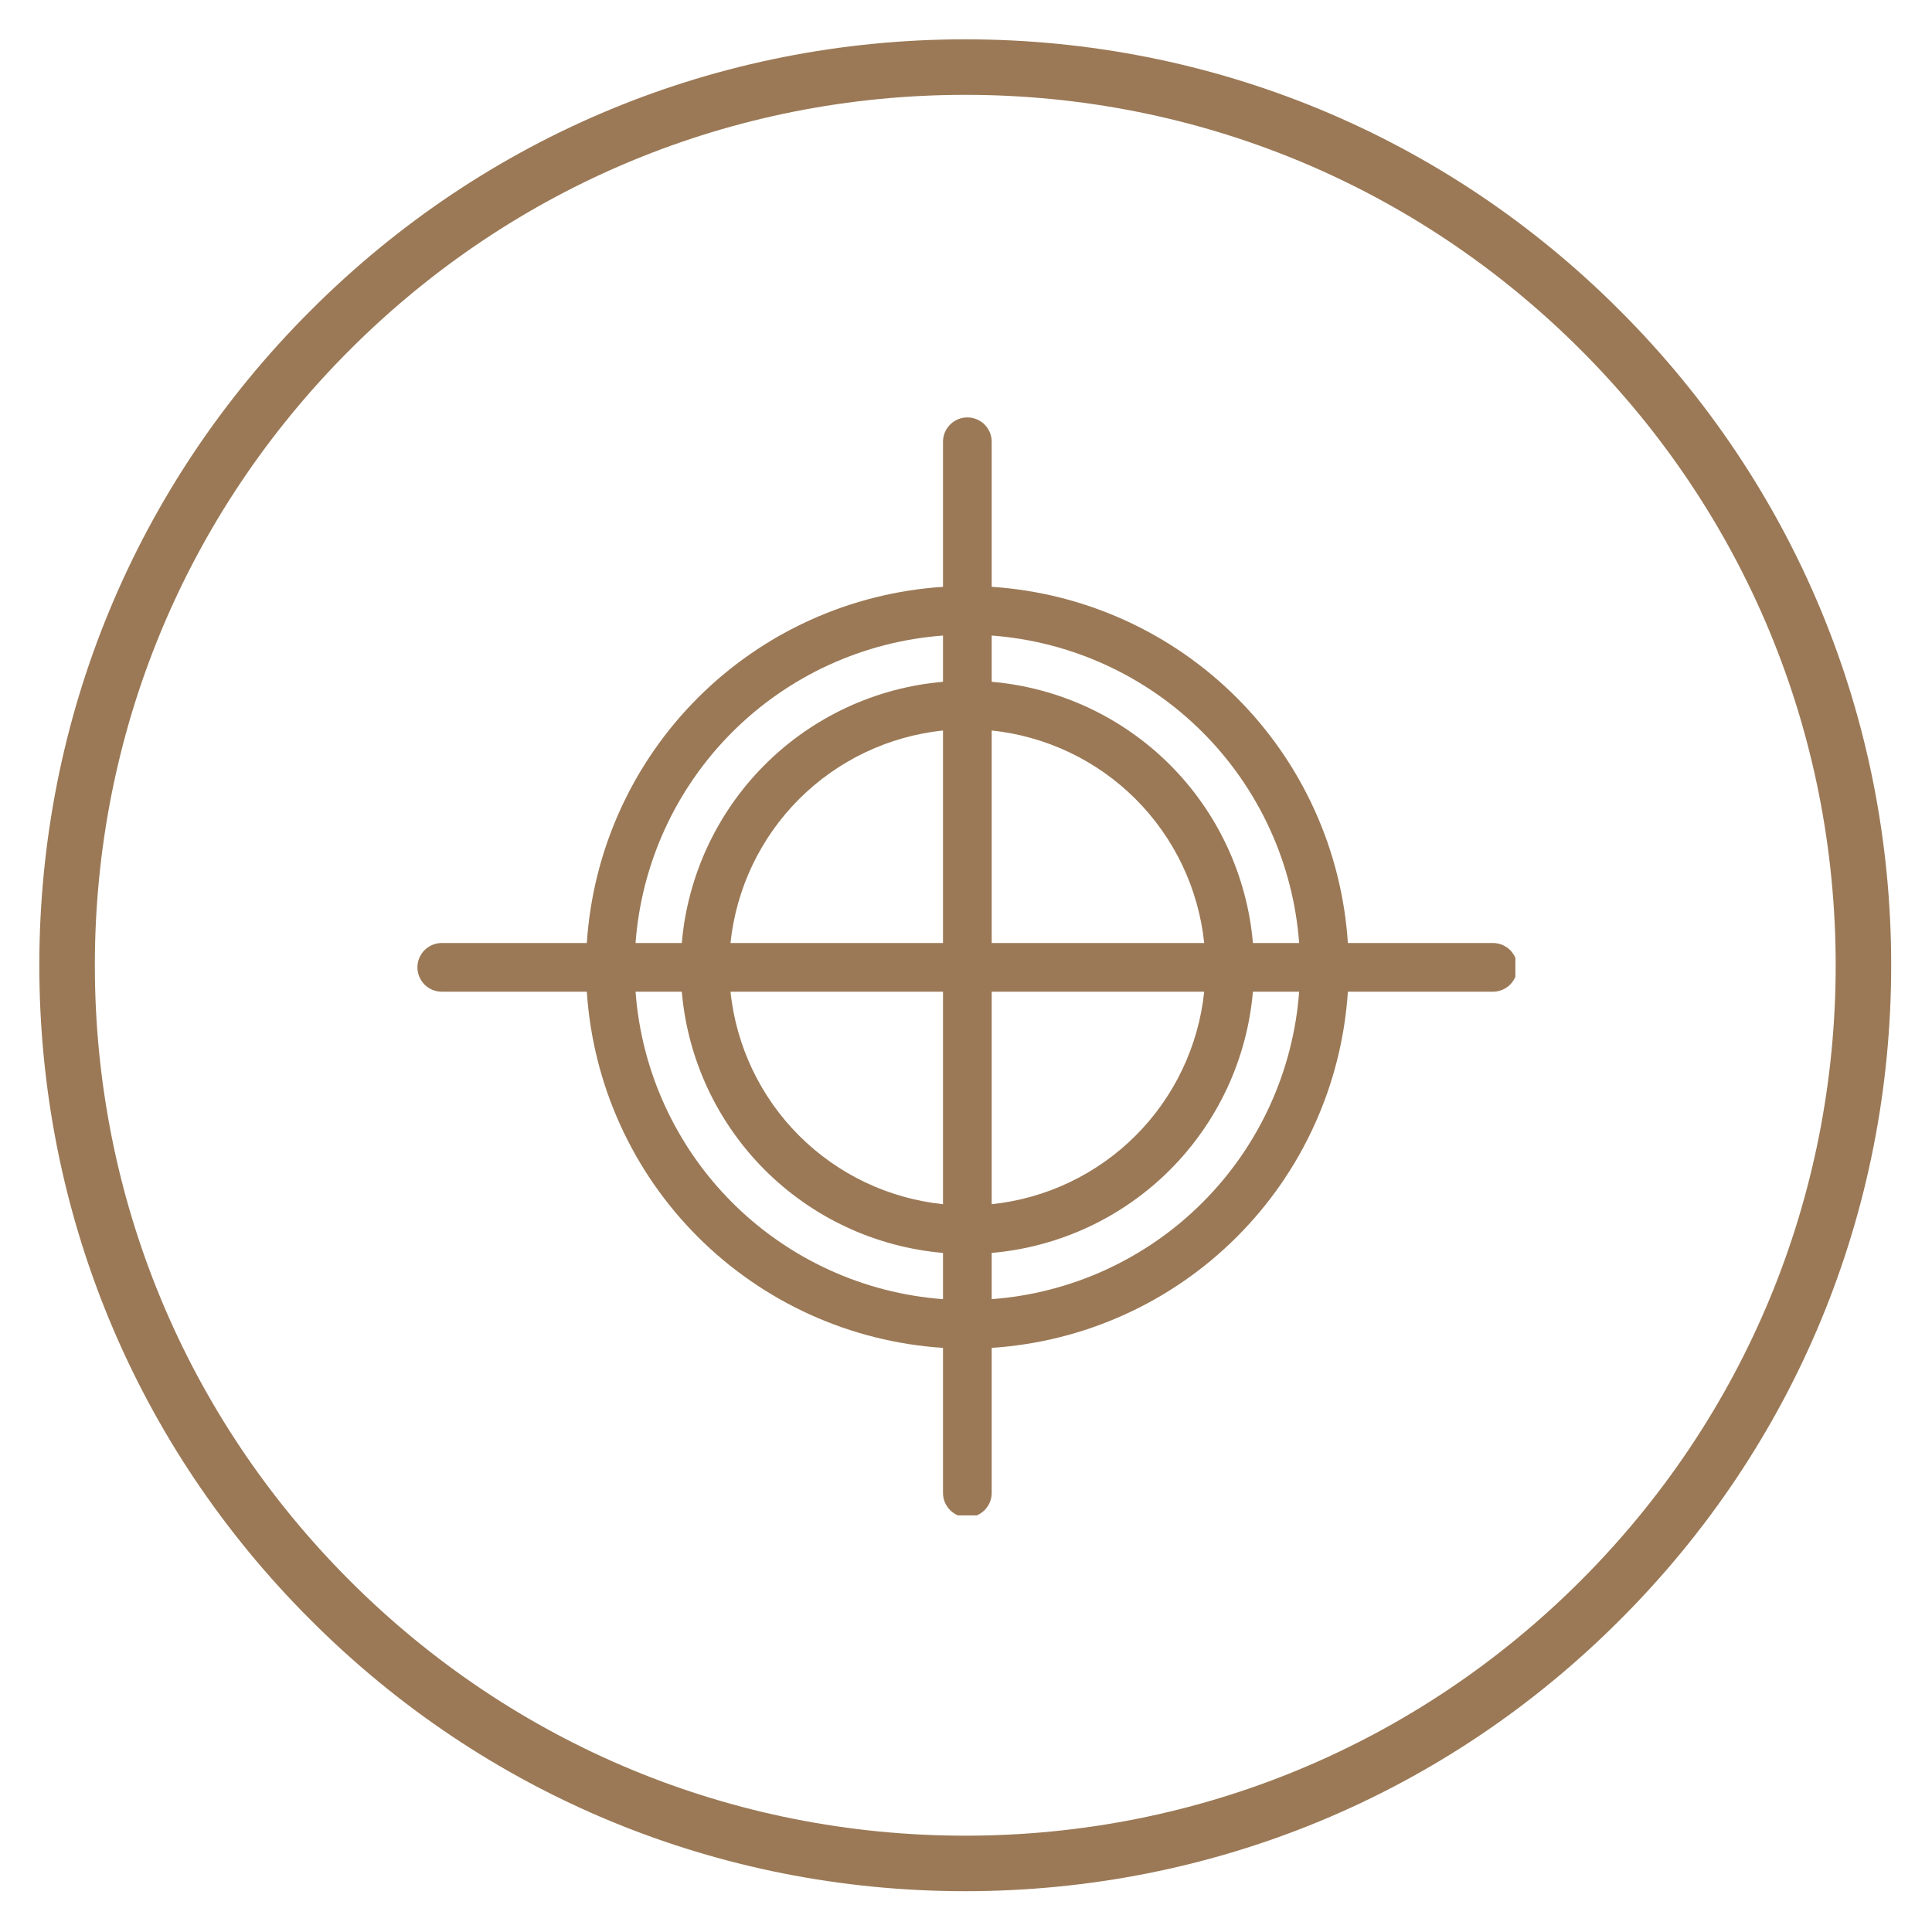 <svg xmlns="http://www.w3.org/2000/svg" xmlns:xlink="http://www.w3.org/1999/xlink" width="500" zoomAndPan="magnify" viewBox="0 0 375 375" height="500" preserveAspectRatio="xMidYMid meet" version="1.0"><defs><clipPath id="bfc34830b3"><path d="M 7.633 7.633 L 367.078 7.633 L 367.078 367.078 L 7.633 367.078 Z M 7.633 7.633 " clip-rule="nonzero"/></clipPath><clipPath id="4e41dedcf1"><path d="M 81 81 L 294.137 81 L 294.137 294.137 L 81 294.137 Z M 81 81 " clip-rule="nonzero"/></clipPath></defs><g clip-path="url(#bfc34830b3)"><path fill="#9b7956" d="M 187.355 367.078 C 139.371 367.078 94.191 348.402 60.285 314.426 C 26.312 280.52 7.633 235.34 7.633 187.355 C 7.633 139.371 26.312 94.191 60.285 60.285 C 94.191 26.312 139.371 7.633 187.355 7.633 C 235.34 7.633 280.52 26.312 314.426 60.285 C 348.402 94.262 367.078 139.371 367.078 187.355 C 367.078 235.34 348.402 280.52 314.426 314.426 C 280.52 348.402 235.34 367.078 187.355 367.078 Z M 187.355 18.41 C 142.246 18.41 99.793 36.008 67.902 67.902 C 36.008 99.793 18.41 142.246 18.41 187.355 C 18.41 232.465 36.008 274.918 67.902 306.812 C 99.793 338.703 142.246 356.305 187.355 356.305 C 232.465 356.305 274.918 338.703 306.812 306.812 C 338.703 274.918 356.305 232.465 356.305 187.355 C 356.305 142.246 338.703 99.793 306.812 67.902 C 274.918 36.008 232.465 18.41 187.355 18.41 Z M 187.355 18.41 " fill-opacity="1" fill-rule="nonzero"/></g><g clip-path="url(#4e41dedcf1)"><path fill="#9b7956" d="M 289.773 183.035 L 261.621 183.035 C 261.477 180.812 261.23 178.602 260.887 176.402 C 260.543 174.203 260.102 172.023 259.562 169.867 C 259.023 167.707 258.387 165.574 257.656 163.473 C 256.922 161.371 256.098 159.309 255.18 157.281 C 254.262 155.25 253.254 153.27 252.16 151.332 C 251.062 149.395 249.879 147.512 248.613 145.684 C 247.348 143.852 246 142.082 244.574 140.371 C 243.148 138.664 241.648 137.023 240.074 135.449 C 238.5 133.875 236.859 132.375 235.152 130.949 C 233.441 129.523 231.672 128.176 229.844 126.91 C 228.012 125.645 226.129 124.461 224.191 123.363 C 222.254 122.27 220.273 121.262 218.246 120.344 C 216.215 119.426 214.152 118.602 212.051 117.867 C 209.949 117.137 207.816 116.5 205.656 115.961 C 203.5 115.422 201.32 114.98 199.121 114.637 C 196.922 114.293 194.711 114.047 192.488 113.902 L 192.488 85.746 C 192.488 85.438 192.461 85.129 192.398 84.824 C 192.34 84.52 192.25 84.227 192.129 83.938 C 192.012 83.652 191.867 83.379 191.691 83.121 C 191.52 82.863 191.324 82.625 191.105 82.406 C 190.887 82.184 190.648 81.988 190.387 81.816 C 190.129 81.645 189.859 81.5 189.57 81.379 C 189.285 81.262 188.988 81.172 188.684 81.109 C 188.379 81.051 188.074 81.02 187.762 81.02 C 187.453 81.02 187.145 81.051 186.84 81.109 C 186.535 81.172 186.238 81.262 185.953 81.379 C 185.664 81.5 185.395 81.645 185.137 81.816 C 184.879 81.988 184.637 82.184 184.418 82.406 C 184.199 82.625 184.004 82.863 183.832 83.121 C 183.66 83.379 183.512 83.652 183.395 83.938 C 183.273 84.227 183.184 84.52 183.125 84.824 C 183.062 85.129 183.035 85.438 183.035 85.746 L 183.035 113.902 C 180.812 114.047 178.602 114.293 176.402 114.637 C 174.203 114.98 172.023 115.422 169.867 115.961 C 167.707 116.5 165.574 117.137 163.473 117.867 C 161.371 118.602 159.309 119.426 157.281 120.344 C 155.25 121.262 153.27 122.27 151.332 123.363 C 149.395 124.461 147.512 125.645 145.684 126.91 C 143.852 128.176 142.082 129.523 140.371 130.949 C 138.664 132.375 137.023 133.875 135.449 135.449 C 133.875 137.023 132.375 138.664 130.949 140.371 C 129.523 142.082 128.176 143.852 126.91 145.684 C 125.645 147.512 124.461 149.395 123.363 151.332 C 122.27 153.27 121.262 155.25 120.344 157.281 C 119.426 159.309 118.602 161.371 117.867 163.473 C 117.137 165.574 116.5 167.707 115.961 169.867 C 115.422 172.023 114.98 174.203 114.637 176.402 C 114.293 178.602 114.047 180.812 113.902 183.035 L 85.75 183.035 C 85.441 183.035 85.133 183.062 84.828 183.125 C 84.523 183.184 84.227 183.273 83.941 183.395 C 83.652 183.512 83.383 183.66 83.125 183.832 C 82.867 184.004 82.625 184.199 82.406 184.418 C 82.188 184.637 81.992 184.879 81.82 185.137 C 81.648 185.395 81.5 185.664 81.383 185.953 C 81.262 186.238 81.172 186.535 81.113 186.84 C 81.051 187.145 81.023 187.453 81.023 187.762 C 81.023 188.074 81.051 188.379 81.113 188.684 C 81.172 188.988 81.262 189.285 81.383 189.57 C 81.5 189.859 81.648 190.129 81.82 190.387 C 81.992 190.648 82.188 190.887 82.406 191.105 C 82.625 191.324 82.867 191.52 83.125 191.691 C 83.383 191.867 83.652 192.012 83.941 192.129 C 84.227 192.25 84.523 192.34 84.828 192.398 C 85.133 192.461 85.441 192.488 85.75 192.488 L 113.902 192.488 C 114.047 194.711 114.293 196.922 114.637 199.121 C 114.98 201.32 115.422 203.5 115.961 205.656 C 116.5 207.816 117.137 209.949 117.867 212.051 C 118.602 214.152 119.426 216.215 120.344 218.246 C 121.262 220.273 122.27 222.254 123.363 224.191 C 124.461 226.129 125.645 228.012 126.91 229.844 C 128.176 231.672 129.523 233.441 130.949 235.152 C 132.375 236.859 133.875 238.5 135.449 240.074 C 137.023 241.648 138.664 243.148 140.371 244.574 C 142.082 246 143.852 247.348 145.684 248.613 C 147.512 249.879 149.395 251.062 151.332 252.16 C 153.27 253.254 155.25 254.262 157.281 255.18 C 159.309 256.098 161.371 256.922 163.473 257.656 C 165.574 258.387 167.707 259.023 169.867 259.562 C 172.023 260.102 174.203 260.543 176.402 260.887 C 178.602 261.23 180.812 261.477 183.035 261.621 L 183.035 289.777 C 183.035 290.086 183.062 290.395 183.125 290.699 C 183.184 291.004 183.273 291.297 183.395 291.586 C 183.512 291.871 183.66 292.145 183.832 292.402 C 184.004 292.66 184.199 292.898 184.418 293.117 C 184.637 293.34 184.879 293.535 185.137 293.707 C 185.395 293.879 185.664 294.023 185.953 294.145 C 186.238 294.262 186.535 294.352 186.84 294.414 C 187.145 294.473 187.453 294.504 187.762 294.504 C 188.074 294.504 188.379 294.473 188.684 294.414 C 188.988 294.352 189.285 294.262 189.57 294.145 C 189.859 294.023 190.129 293.879 190.387 293.707 C 190.648 293.535 190.887 293.34 191.105 293.117 C 191.324 292.898 191.52 292.66 191.691 292.402 C 191.867 292.145 192.012 291.871 192.129 291.586 C 192.25 291.297 192.34 291.004 192.398 290.699 C 192.461 290.395 192.488 290.086 192.488 289.777 L 192.488 261.621 C 194.711 261.477 196.922 261.23 199.121 260.887 C 201.32 260.543 203.5 260.102 205.656 259.562 C 207.816 259.023 209.949 258.387 212.051 257.656 C 214.152 256.922 216.215 256.098 218.246 255.18 C 220.273 254.262 222.254 253.254 224.191 252.16 C 226.129 251.062 228.012 249.879 229.844 248.613 C 231.672 247.348 233.441 246 235.152 244.574 C 236.859 243.148 238.5 241.648 240.074 240.074 C 241.648 238.5 243.148 236.859 244.574 235.152 C 246 233.441 247.348 231.672 248.613 229.844 C 249.879 228.012 251.062 226.129 252.16 224.191 C 253.254 222.254 254.262 220.273 255.18 218.246 C 256.098 216.215 256.922 214.152 257.656 212.051 C 258.387 209.949 259.023 207.816 259.562 205.656 C 260.102 203.5 260.543 201.32 260.887 199.121 C 261.23 196.922 261.477 194.711 261.621 192.488 L 289.773 192.488 C 290.086 192.488 290.391 192.461 290.695 192.398 C 291 192.34 291.297 192.25 291.582 192.129 C 291.871 192.012 292.141 191.867 292.398 191.691 C 292.66 191.52 292.898 191.324 293.117 191.105 C 293.336 190.887 293.531 190.648 293.703 190.387 C 293.879 190.129 294.023 189.859 294.141 189.57 C 294.262 189.285 294.352 188.988 294.41 188.684 C 294.473 188.379 294.5 188.074 294.5 187.762 C 294.5 187.453 294.473 187.145 294.41 186.84 C 294.352 186.535 294.262 186.238 294.141 185.953 C 294.023 185.664 293.879 185.395 293.703 185.137 C 293.531 184.879 293.336 184.637 293.117 184.418 C 292.898 184.199 292.66 184.004 292.398 183.832 C 292.141 183.66 291.871 183.512 291.582 183.395 C 291.297 183.273 291 183.184 290.695 183.125 C 290.391 183.062 290.086 183.035 289.773 183.035 Z M 252.164 183.035 L 243.188 183.035 C 243.051 181.418 242.84 179.809 242.559 178.207 C 242.277 176.609 241.93 175.023 241.508 173.457 C 241.09 171.887 240.602 170.34 240.047 168.812 C 239.496 167.289 238.875 165.789 238.188 164.316 C 237.504 162.844 236.754 161.406 235.945 160 C 235.133 158.594 234.262 157.223 233.328 155.895 C 232.398 154.562 231.41 153.277 230.367 152.031 C 229.324 150.789 228.227 149.59 227.082 148.445 C 225.934 147.297 224.734 146.199 223.492 145.156 C 222.246 144.113 220.961 143.125 219.629 142.195 C 218.301 141.262 216.93 140.391 215.523 139.582 C 214.117 138.77 212.68 138.02 211.207 137.336 C 209.734 136.648 208.234 136.031 206.711 135.477 C 205.184 134.922 203.637 134.434 202.066 134.016 C 200.5 133.598 198.914 133.246 197.316 132.965 C 195.715 132.684 194.105 132.477 192.488 132.336 L 192.488 123.359 C 194.402 123.5 196.301 123.73 198.195 124.039 C 200.086 124.352 201.961 124.746 203.816 125.223 C 205.672 125.703 207.504 126.262 209.309 126.902 C 211.117 127.543 212.891 128.266 214.633 129.062 C 216.375 129.863 218.078 130.734 219.742 131.688 C 221.41 132.637 223.027 133.66 224.602 134.754 C 226.176 135.848 227.699 137.008 229.168 138.238 C 230.637 139.469 232.051 140.762 233.406 142.117 C 234.762 143.473 236.055 144.887 237.285 146.355 C 238.516 147.828 239.676 149.348 240.77 150.922 C 241.863 152.496 242.887 154.113 243.836 155.781 C 244.789 157.445 245.664 159.148 246.461 160.891 C 247.262 162.633 247.98 164.406 248.621 166.215 C 249.262 168.02 249.82 169.852 250.301 171.707 C 250.777 173.566 251.172 175.438 251.484 177.328 C 251.797 179.223 252.023 181.121 252.164 183.035 Z M 183.035 183.035 L 141.793 183.035 C 141.926 181.727 142.121 180.426 142.367 179.133 C 142.613 177.844 142.914 176.562 143.273 175.297 C 143.629 174.031 144.039 172.781 144.5 171.551 C 144.965 170.32 145.477 169.109 146.043 167.922 C 146.609 166.734 147.223 165.574 147.891 164.438 C 148.555 163.305 149.266 162.199 150.023 161.125 C 150.785 160.051 151.586 159.012 152.434 158.004 C 153.281 157 154.172 156.031 155.102 155.102 C 156.031 154.172 157 153.281 158.004 152.434 C 159.012 151.586 160.051 150.785 161.125 150.023 C 162.199 149.266 163.305 148.555 164.438 147.891 C 165.574 147.223 166.734 146.609 167.922 146.043 C 169.109 145.477 170.32 144.965 171.551 144.5 C 172.781 144.039 174.031 143.629 175.297 143.273 C 176.562 142.914 177.844 142.613 179.133 142.367 C 180.426 142.121 181.727 141.926 183.035 141.793 Z M 183.035 192.488 L 183.035 233.734 C 181.727 233.598 180.426 233.406 179.133 233.156 C 177.844 232.91 176.562 232.609 175.297 232.25 C 174.031 231.895 172.781 231.484 171.551 231.023 C 170.32 230.559 169.109 230.047 167.922 229.48 C 166.734 228.914 165.574 228.301 164.438 227.633 C 163.305 226.969 162.199 226.258 161.125 225.5 C 160.051 224.738 159.012 223.938 158.004 223.09 C 157 222.242 156.031 221.352 155.102 220.422 C 154.172 219.492 153.281 218.523 152.434 217.52 C 151.586 216.512 150.785 215.473 150.023 214.398 C 149.266 213.324 148.555 212.219 147.891 211.086 C 147.223 209.949 146.609 208.789 146.043 207.602 C 145.477 206.414 144.965 205.203 144.5 203.973 C 144.039 202.742 143.629 201.492 143.273 200.227 C 142.914 198.961 142.613 197.684 142.367 196.391 C 142.121 195.098 141.926 193.797 141.793 192.488 Z M 192.488 192.488 L 233.734 192.488 C 233.598 193.797 233.406 195.098 233.156 196.391 C 232.91 197.684 232.609 198.961 232.25 200.227 C 231.895 201.492 231.484 202.742 231.023 203.973 C 230.559 205.203 230.047 206.414 229.48 207.602 C 228.914 208.789 228.301 209.949 227.633 211.086 C 226.969 212.219 226.258 213.324 225.5 214.398 C 224.738 215.473 223.938 216.512 223.09 217.52 C 222.242 218.523 221.352 219.492 220.422 220.422 C 219.492 221.352 218.523 222.242 217.52 223.09 C 216.512 223.938 215.473 224.738 214.398 225.5 C 213.324 226.258 212.219 226.969 211.086 227.633 C 209.949 228.301 208.789 228.914 207.602 229.48 C 206.414 230.047 205.203 230.559 203.973 231.023 C 202.742 231.484 201.492 231.895 200.227 232.25 C 198.961 232.609 197.684 232.91 196.391 233.156 C 195.098 233.406 193.797 233.598 192.488 233.734 Z M 192.488 183.035 L 192.488 141.793 C 193.797 141.926 195.098 142.121 196.391 142.367 C 197.684 142.613 198.961 142.914 200.227 143.273 C 201.492 143.629 202.742 144.039 203.973 144.5 C 205.203 144.965 206.414 145.477 207.602 146.043 C 208.789 146.609 209.949 147.223 211.086 147.891 C 212.219 148.555 213.324 149.266 214.398 150.023 C 215.473 150.785 216.512 151.586 217.52 152.434 C 218.523 153.281 219.492 154.172 220.422 155.102 C 221.352 156.031 222.242 157 223.09 158.004 C 223.938 159.012 224.738 160.051 225.5 161.125 C 226.258 162.199 226.969 163.305 227.633 164.438 C 228.301 165.574 228.914 166.734 229.48 167.922 C 230.047 169.109 230.559 170.32 231.023 171.551 C 231.484 172.781 231.895 174.031 232.25 175.297 C 232.609 176.562 232.91 177.844 233.156 179.133 C 233.406 180.426 233.598 181.727 233.734 183.035 Z M 183.035 123.359 L 183.035 132.336 C 181.418 132.477 179.809 132.684 178.207 132.965 C 176.609 133.246 175.023 133.598 173.457 134.016 C 171.887 134.434 170.34 134.922 168.812 135.477 C 167.289 136.031 165.789 136.648 164.316 137.336 C 162.844 138.02 161.406 138.77 160 139.582 C 158.594 140.391 157.223 141.262 155.895 142.195 C 154.562 143.125 153.277 144.113 152.031 145.156 C 150.789 146.199 149.59 147.297 148.445 148.445 C 147.297 149.59 146.199 150.789 145.156 152.031 C 144.113 153.277 143.125 154.562 142.195 155.895 C 141.262 157.223 140.391 158.594 139.582 160 C 138.77 161.406 138.02 162.844 137.336 164.316 C 136.648 165.789 136.031 167.289 135.477 168.812 C 134.922 170.34 134.434 171.887 134.016 173.457 C 133.598 175.023 133.246 176.609 132.965 178.207 C 132.684 179.809 132.477 181.418 132.336 183.035 L 123.359 183.035 C 123.5 181.121 123.73 179.223 124.039 177.328 C 124.352 175.438 124.746 173.566 125.223 171.707 C 125.703 169.852 126.262 168.02 126.902 166.215 C 127.543 164.406 128.266 162.633 129.062 160.891 C 129.863 159.148 130.734 157.445 131.688 155.781 C 132.637 154.113 133.66 152.496 134.754 150.922 C 135.848 149.348 137.008 147.828 138.238 146.355 C 139.469 144.887 140.762 143.473 142.117 142.117 C 143.473 140.762 144.887 139.469 146.355 138.238 C 147.828 137.008 149.348 135.848 150.922 134.754 C 152.496 133.66 154.113 132.637 155.781 131.688 C 157.445 130.734 159.148 129.859 160.891 129.062 C 162.633 128.266 164.406 127.543 166.215 126.902 C 168.02 126.262 169.852 125.703 171.707 125.223 C 173.566 124.746 175.438 124.352 177.328 124.039 C 179.223 123.73 181.121 123.5 183.035 123.359 Z M 123.359 192.488 L 132.336 192.488 C 132.477 194.105 132.684 195.715 132.965 197.316 C 133.246 198.914 133.598 200.5 134.016 202.066 C 134.434 203.637 134.922 205.184 135.477 206.711 C 136.031 208.234 136.648 209.734 137.336 211.207 C 138.02 212.68 138.77 214.117 139.582 215.523 C 140.391 216.93 141.262 218.301 142.195 219.629 C 143.125 220.961 144.113 222.246 145.156 223.492 C 146.199 224.734 147.297 225.934 148.445 227.082 C 149.59 228.227 150.789 229.324 152.031 230.367 C 153.277 231.41 154.562 232.398 155.895 233.328 C 157.223 234.262 158.594 235.133 160 235.945 C 161.406 236.754 162.844 237.504 164.316 238.188 C 165.789 238.875 167.289 239.496 168.812 240.047 C 170.34 240.602 171.887 241.09 173.457 241.508 C 175.023 241.93 176.609 242.277 178.207 242.559 C 179.809 242.84 181.418 243.051 183.035 243.188 L 183.035 252.164 C 181.121 252.023 179.223 251.797 177.328 251.484 C 175.438 251.172 173.566 250.777 171.707 250.301 C 169.852 249.82 168.02 249.262 166.215 248.621 C 164.406 247.98 162.633 247.262 160.891 246.461 C 159.148 245.664 157.445 244.789 155.781 243.836 C 154.113 242.887 152.496 241.863 150.922 240.77 C 149.348 239.676 147.828 238.516 146.355 237.285 C 144.887 236.055 143.473 234.762 142.117 233.406 C 140.762 232.051 139.469 230.637 138.238 229.168 C 137.008 227.699 135.848 226.176 134.754 224.602 C 133.66 223.027 132.637 221.41 131.688 219.742 C 130.734 218.078 129.859 216.375 129.062 214.633 C 128.266 212.891 127.543 211.117 126.902 209.309 C 126.262 207.504 125.703 205.672 125.223 203.816 C 124.746 201.961 124.352 200.086 124.039 198.195 C 123.73 196.301 123.5 194.402 123.359 192.488 Z M 192.488 252.164 L 192.488 243.188 C 194.105 243.051 195.715 242.84 197.316 242.559 C 198.914 242.277 200.5 241.93 202.066 241.508 C 203.637 241.09 205.184 240.602 206.711 240.047 C 208.234 239.496 209.734 238.875 211.207 238.188 C 212.68 237.504 214.117 236.754 215.523 235.945 C 216.93 235.133 218.301 234.262 219.629 233.328 C 220.961 232.398 222.246 231.41 223.492 230.367 C 224.734 229.324 225.934 228.227 227.082 227.082 C 228.227 225.934 229.324 224.734 230.367 223.492 C 231.41 222.246 232.398 220.961 233.328 219.629 C 234.262 218.301 235.133 216.93 235.945 215.523 C 236.754 214.117 237.504 212.68 238.188 211.207 C 238.875 209.734 239.496 208.234 240.047 206.711 C 240.602 205.184 241.09 203.637 241.508 202.066 C 241.93 200.5 242.277 198.914 242.559 197.316 C 242.84 195.715 243.051 194.105 243.188 192.488 L 252.164 192.488 C 252.023 194.402 251.797 196.301 251.484 198.195 C 251.172 200.086 250.777 201.961 250.301 203.816 C 249.82 205.672 249.262 207.504 248.621 209.309 C 247.98 211.117 247.262 212.891 246.461 214.633 C 245.664 216.375 244.789 218.078 243.836 219.742 C 242.887 221.41 241.863 223.027 240.77 224.602 C 239.676 226.176 238.516 227.699 237.285 229.168 C 236.055 230.637 234.762 232.051 233.406 233.406 C 232.051 234.762 230.637 236.055 229.168 237.285 C 227.699 238.516 226.176 239.676 224.602 240.77 C 223.027 241.863 221.41 242.887 219.742 243.836 C 218.078 244.789 216.375 245.664 214.633 246.461 C 212.891 247.262 211.117 247.98 209.309 248.621 C 207.504 249.262 205.672 249.82 203.816 250.301 C 201.961 250.777 200.086 251.172 198.195 251.484 C 196.301 251.797 194.402 252.023 192.488 252.164 Z M 192.488 252.164 " fill-opacity="1" fill-rule="nonzero"/></g></svg>